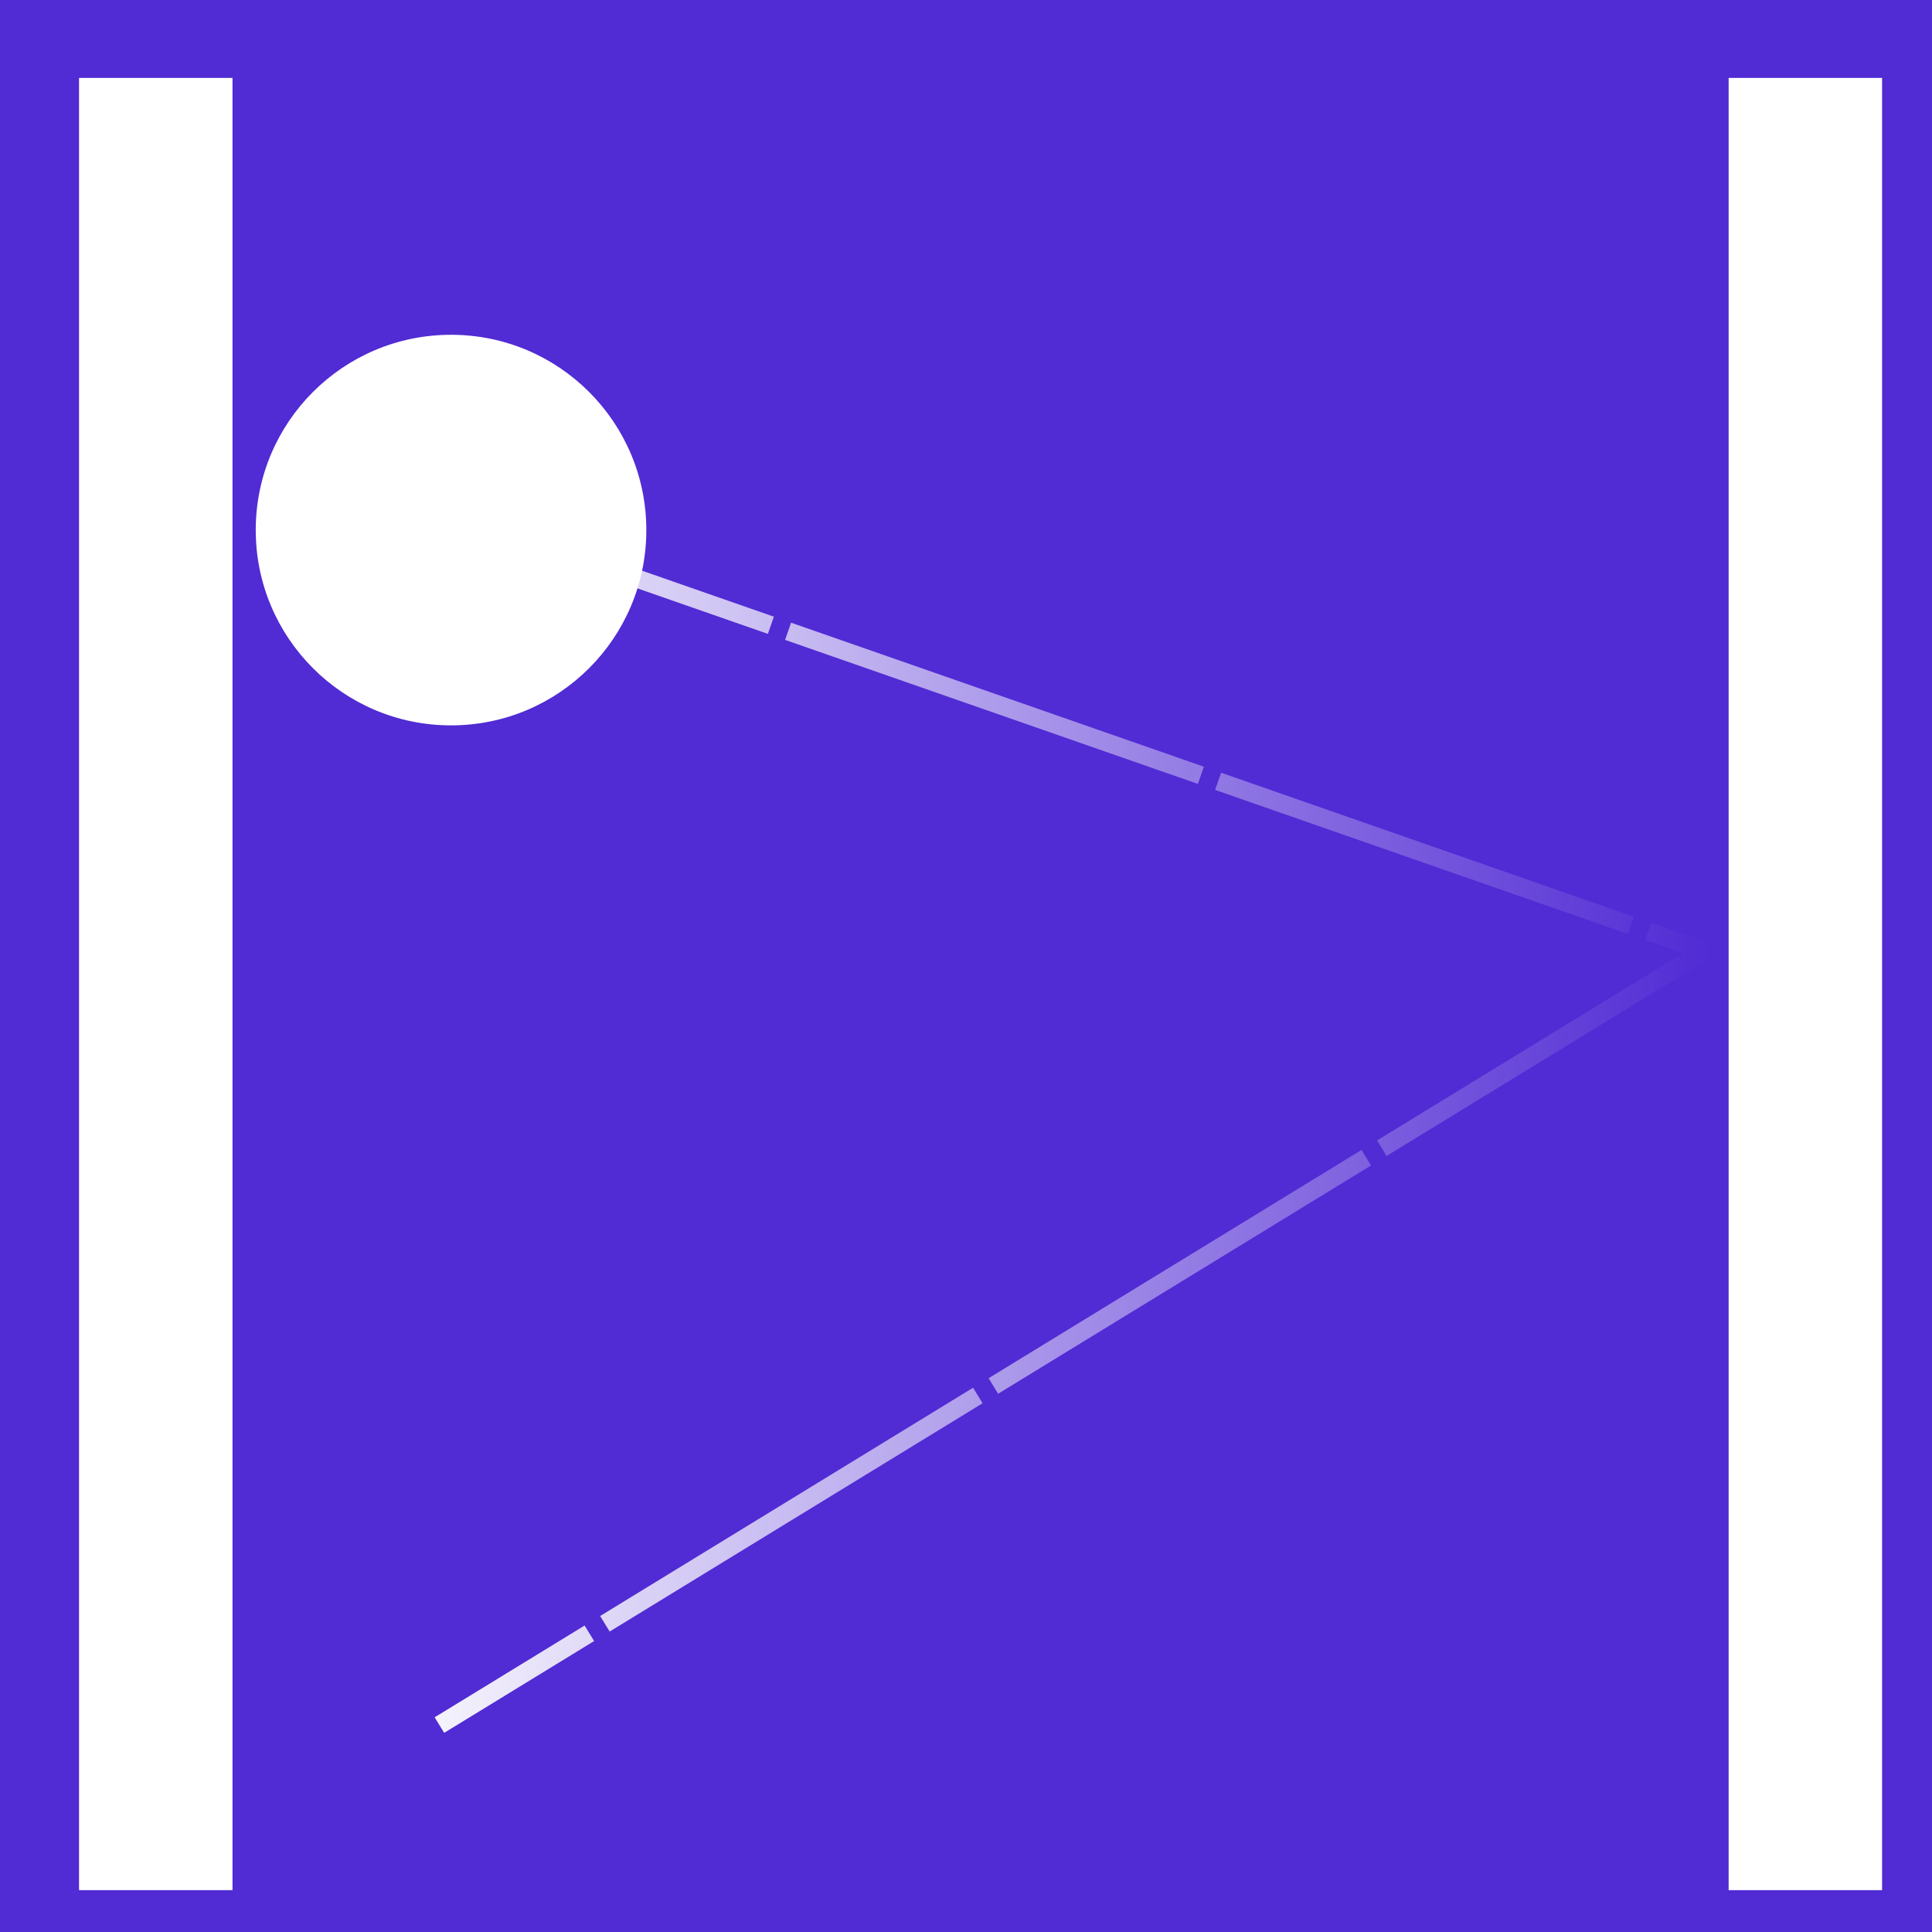 <?xml version="1.0" encoding="UTF-8" standalone="no"?>
<svg
   width="456"
   height="456"
   viewBox="0 0 456 456"
   version="1.1"
   id="svg4"
   sodipodi:docname="appicon.svg"
   inkscape:version="1.1.2 (b8e25be833, 2022-02-05)"
   xmlns:inkscape="http://www.inkscape.org/namespaces/inkscape"
   xmlns:sodipodi="http://sodipodi.sourceforge.net/DTD/sodipodi-0.dtd"
   xmlns:xlink="http://www.w3.org/1999/xlink"
   xmlns="http://www.w3.org/2000/svg"
   xmlns:svg="http://www.w3.org/2000/svg">
  <defs
     id="defs8">
    <linearGradient
       inkscape:collect="always"
       id="linearGradient2119">
      <stop
         style="stop-color:#ffffff;stop-opacity:1;"
         offset="0"
         id="stop2115" />
      <stop
         style="stop-color:#ffffff;stop-opacity:0;"
         offset="1"
         id="stop2117" />
    </linearGradient>
    <linearGradient
       inkscape:collect="always"
       xlink:href="#linearGradient2119"
       id="linearGradient2121"
       x1="84.341"
       y1="260.353"
       x2="403.385"
       y2="260.353"
       gradientUnits="userSpaceOnUse" />
  </defs>
  <sodipodi:namedview
     id="namedview6"
     pagecolor="#ffffff"
     bordercolor="#666666"
     borderopacity="1.0"
     inkscape:pageshadow="2"
     inkscape:pageopacity="0.0"
     inkscape:pagecheckerboard="0"
     showgrid="false"
     inkscape:zoom="1.8223684"
     inkscape:cx="227.72563"
     inkscape:cy="233.213"
     inkscape:window-width="1920"
     inkscape:window-height="1017"
     inkscape:window-x="-8"
     inkscape:window-y="-8"
     inkscape:window-maximized="1"
     inkscape:current-layer="svg4" />
  <rect
     x="0"
     y="0"
     width="456"
     height="456"
     fill="#512BD4"
     id="rect2" />
  <g
     inkscape:groupmode="layer"
     id="layer1"
     inkscape:label="Front">
    <rect
       style="fill:#ffffff;stroke:none;stroke-width:15.891"
       id="rect848"
       width="36.217"
       height="427.731"
       x="18.657"
       y="18.392" />
    <rect
       style="fill:#ffffff;stroke:none;stroke-width:15.891"
       id="rect848-1"
       width="36.217"
       height="427.731"
       x="408"
       y="18.392" />
  </g>
  <circle
     style="fill:#ffffff;stroke:none;stroke-width:15.118"
     id="path996"
     r="46.094"
     cy="125.112"
     cx="106.455" />
  <path
     style="fill:none;stroke:url(#linearGradient2121);stroke-width:4.3;stroke-linecap:butt;stroke-linejoin:miter;stroke-opacity:1;stroke-miterlimit:4;stroke-dasharray:103.2,4.3;stroke-dashoffset:0"
     d="M 84.505,113.588 C 402.224,224.433 402.224,224.433 402.224,224.433 L 103.711,407.162"
     id="path1907" />
</svg>

